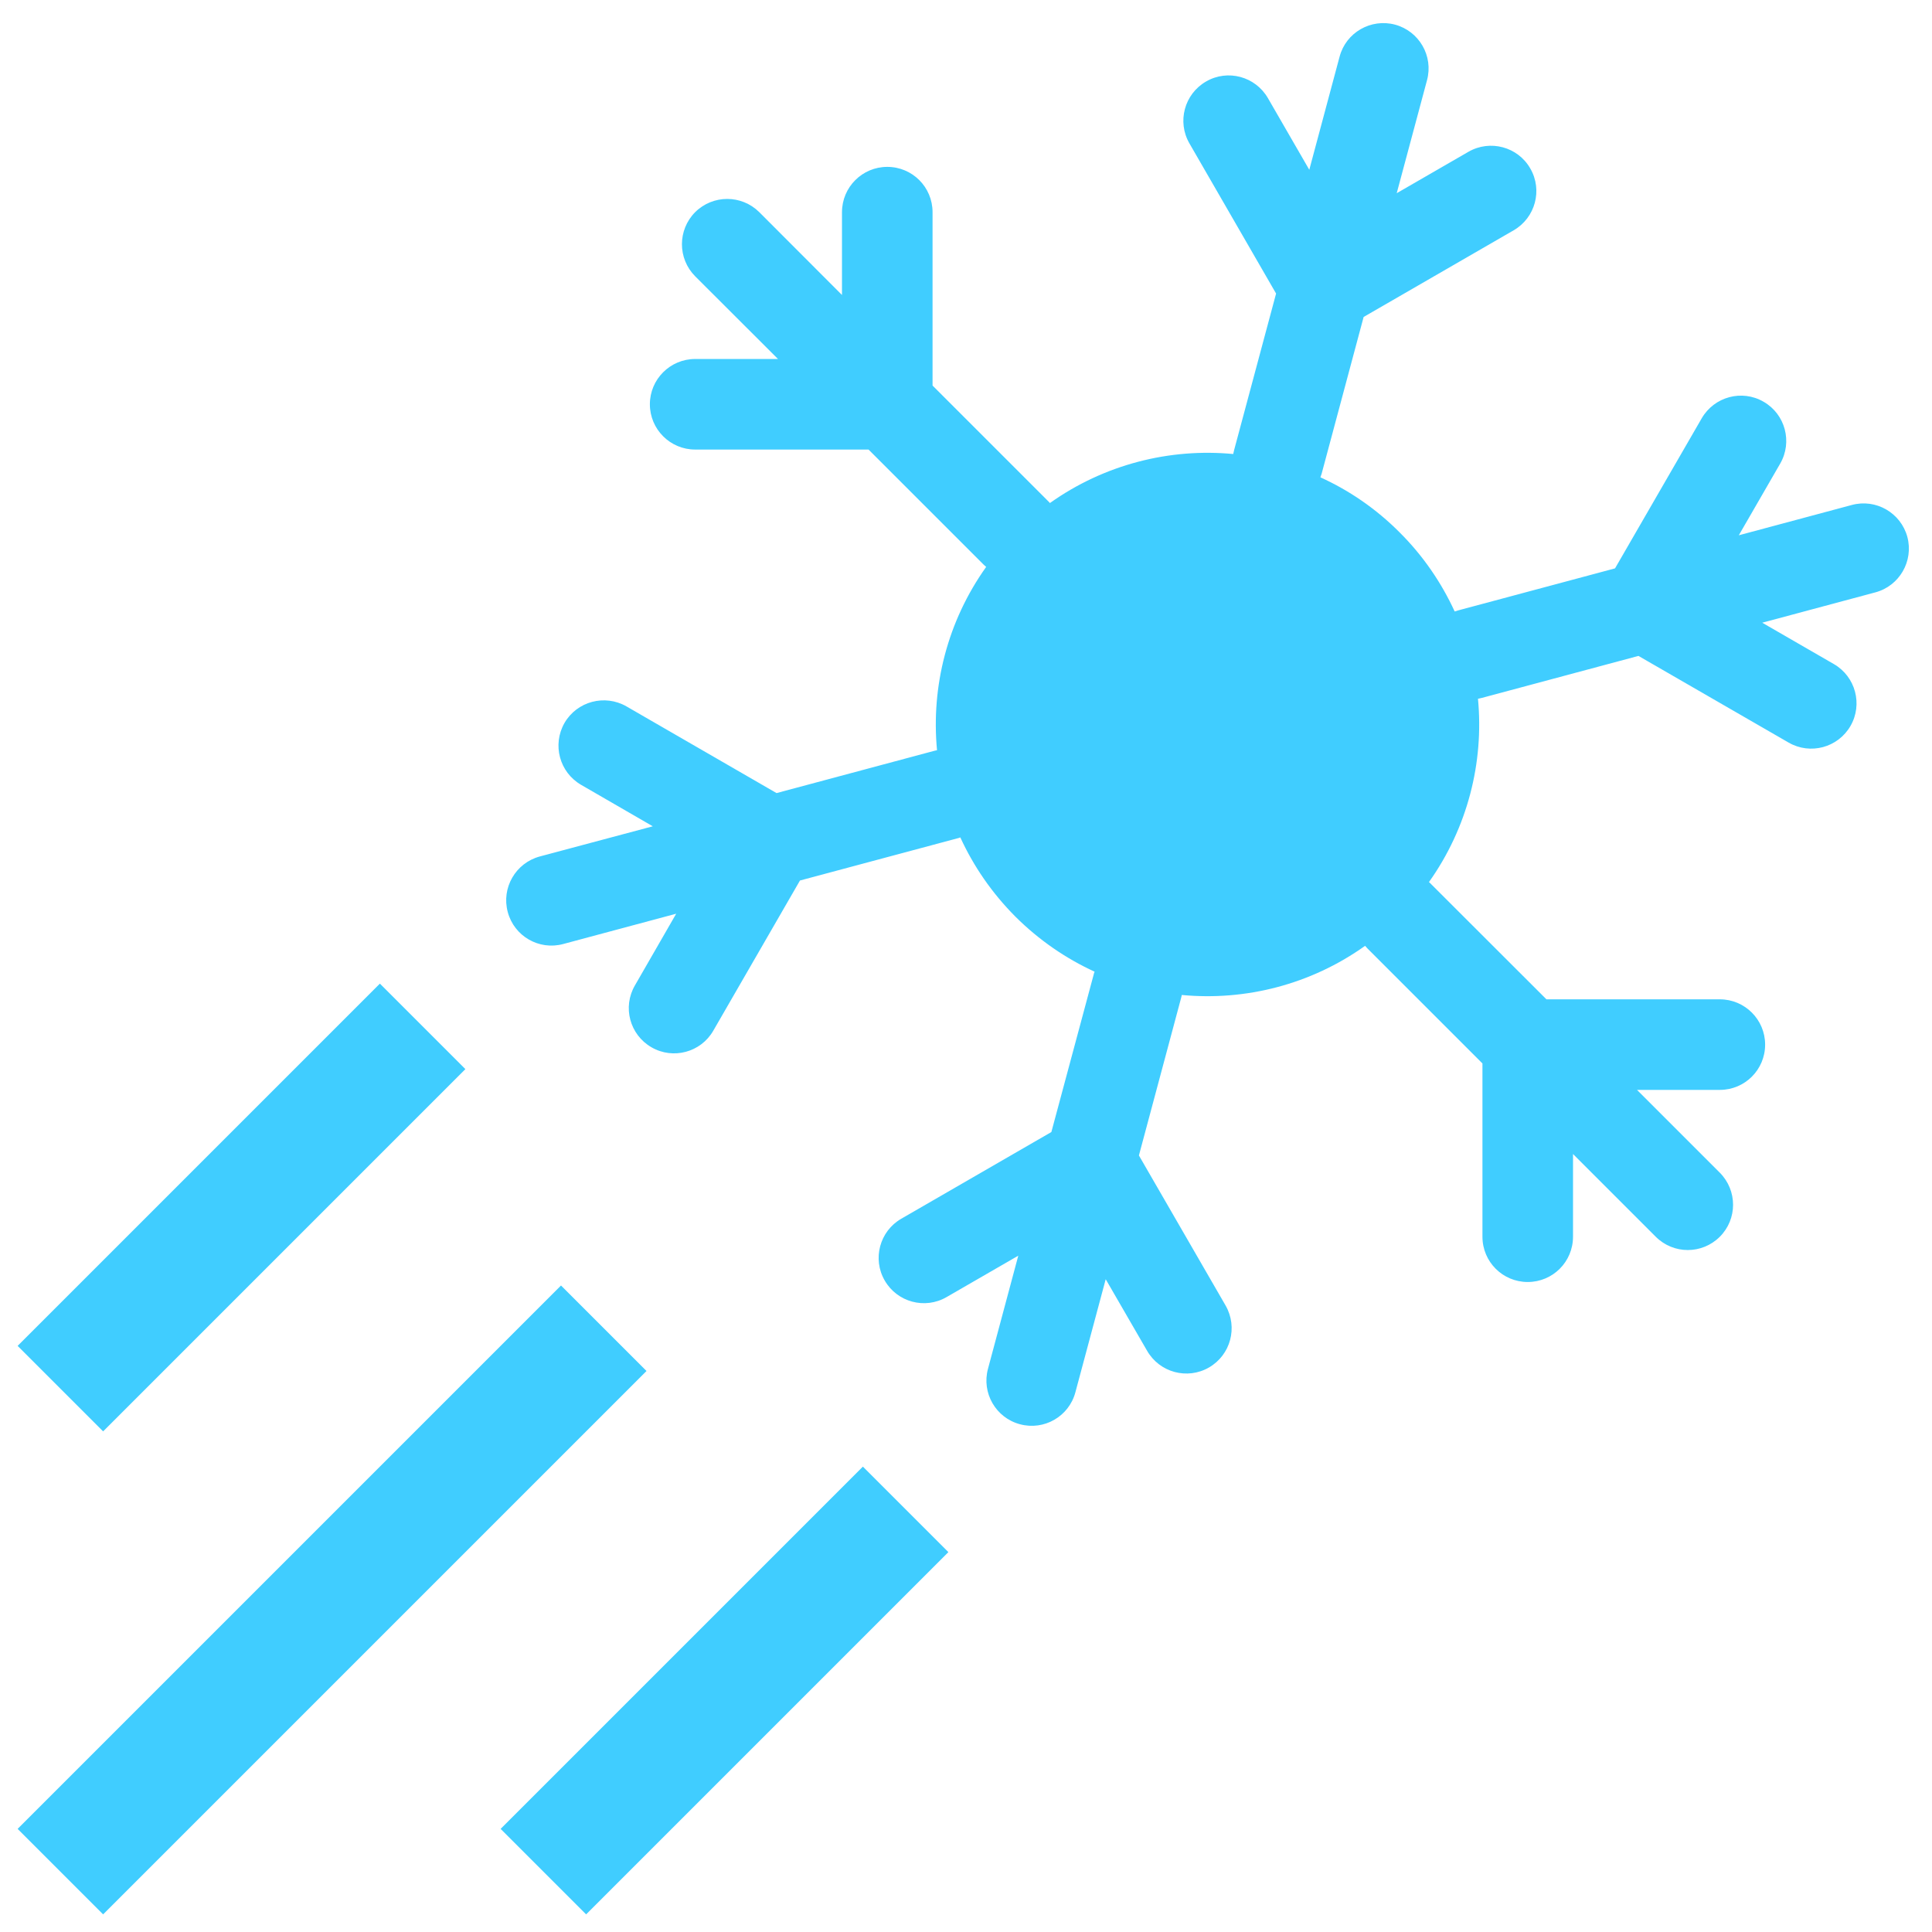 <svg width="16" height="16" viewBox="0 0 16 16" fill="none" xmlns="http://www.w3.org/2000/svg">
<path d="M0.146 11.146L3.146 8.146L3.854 8.854L0.854 11.854L0.146 11.146ZM0.146 15.146L4.646 10.646L5.354 11.354L0.854 15.854L0.146 15.146ZM4.146 15.146L7.146 12.146L7.854 12.854L4.854 15.854L4.146 15.146Z" fill="#00BCFF" fill-opacity="0.75"/>
<path d="M6.288 1.757C6.141 1.611 5.904 1.611 5.757 1.757C5.611 1.904 5.611 2.141 5.757 2.288L6.443 2.973H5.757C5.55 2.973 5.382 3.141 5.382 3.348C5.382 3.555 5.55 3.723 5.757 3.723H7.193L8.144 4.674C8.151 4.681 8.159 4.688 8.167 4.695C7.846 5.145 7.71 5.686 7.76 6.213C7.75 6.215 7.74 6.217 7.73 6.22L6.431 6.568L5.188 5.85C5.008 5.747 4.779 5.808 4.675 5.987C4.572 6.167 4.633 6.396 4.813 6.5L5.406 6.843L4.47 7.093C4.27 7.147 4.151 7.353 4.205 7.553C4.258 7.753 4.464 7.872 4.664 7.818L5.6 7.567L5.258 8.161C5.154 8.34 5.215 8.569 5.395 8.673C5.574 8.777 5.804 8.715 5.907 8.536L6.625 7.292L7.924 6.944C7.934 6.942 7.944 6.939 7.953 6.935C8.062 7.173 8.214 7.395 8.409 7.591C8.605 7.786 8.827 7.938 9.065 8.047C9.061 8.056 9.058 8.066 9.056 8.076L8.707 9.375L7.464 10.093C7.285 10.196 7.223 10.426 7.327 10.605C7.43 10.784 7.66 10.846 7.839 10.742L8.433 10.399L8.182 11.336C8.128 11.536 8.247 11.742 8.447 11.795C8.647 11.849 8.853 11.73 8.906 11.53L9.157 10.594L9.5 11.187C9.604 11.367 9.833 11.428 10.012 11.325C10.192 11.221 10.253 10.992 10.15 10.812L9.432 9.569L9.78 8.27C9.783 8.26 9.785 8.25 9.787 8.24C10.314 8.29 10.855 8.154 11.305 7.833C11.312 7.841 11.319 7.849 11.326 7.856L12.277 8.807L12.277 10.242C12.277 10.45 12.445 10.617 12.652 10.617C12.859 10.617 13.027 10.45 13.027 10.242V9.557L13.712 10.242C13.859 10.389 14.096 10.389 14.243 10.242C14.389 10.096 14.389 9.859 14.243 9.712L13.557 9.026L14.243 9.026C14.45 9.026 14.618 8.859 14.618 8.651C14.618 8.444 14.45 8.276 14.243 8.276L12.807 8.276L11.856 7.326C11.849 7.318 11.841 7.311 11.834 7.305C12.154 6.855 12.29 6.314 12.24 5.787C12.25 5.785 12.26 5.782 12.271 5.78L13.569 5.432L14.813 6.15C14.992 6.253 15.221 6.192 15.325 6.012C15.428 5.833 15.367 5.604 15.188 5.5L14.594 5.157L15.53 4.906C15.73 4.853 15.849 4.647 15.796 4.447C15.742 4.247 15.536 4.128 15.336 4.182L14.4 4.433L14.743 3.839C14.846 3.66 14.785 3.43 14.605 3.327C14.426 3.223 14.197 3.285 14.093 3.464L13.375 4.707L12.076 5.055C12.066 5.058 12.057 5.061 12.047 5.064C11.938 4.827 11.787 4.604 11.591 4.409C11.396 4.213 11.173 4.061 10.935 3.953C10.939 3.943 10.942 3.934 10.945 3.924L11.293 2.625L12.536 1.907C12.715 1.803 12.777 1.574 12.673 1.395C12.57 1.215 12.34 1.154 12.161 1.257L11.567 1.6L11.818 0.664C11.872 0.464 11.753 0.258 11.553 0.204C11.353 0.151 11.147 0.269 11.094 0.469L10.843 1.406L10.5 0.812C10.396 0.633 10.167 0.571 9.988 0.675C9.808 0.779 9.747 1.008 9.85 1.187L10.568 2.431L10.22 3.729C10.217 3.74 10.215 3.75 10.213 3.76C9.686 3.71 9.145 3.846 8.695 4.166C8.689 4.159 8.682 4.151 8.674 4.144L7.723 3.193L7.723 1.757C7.723 1.55 7.556 1.382 7.348 1.382C7.141 1.382 6.973 1.55 6.973 1.757V2.443L6.288 1.757Z" fill="#00BCFF" fill-opacity="0.75"/>
</svg>
